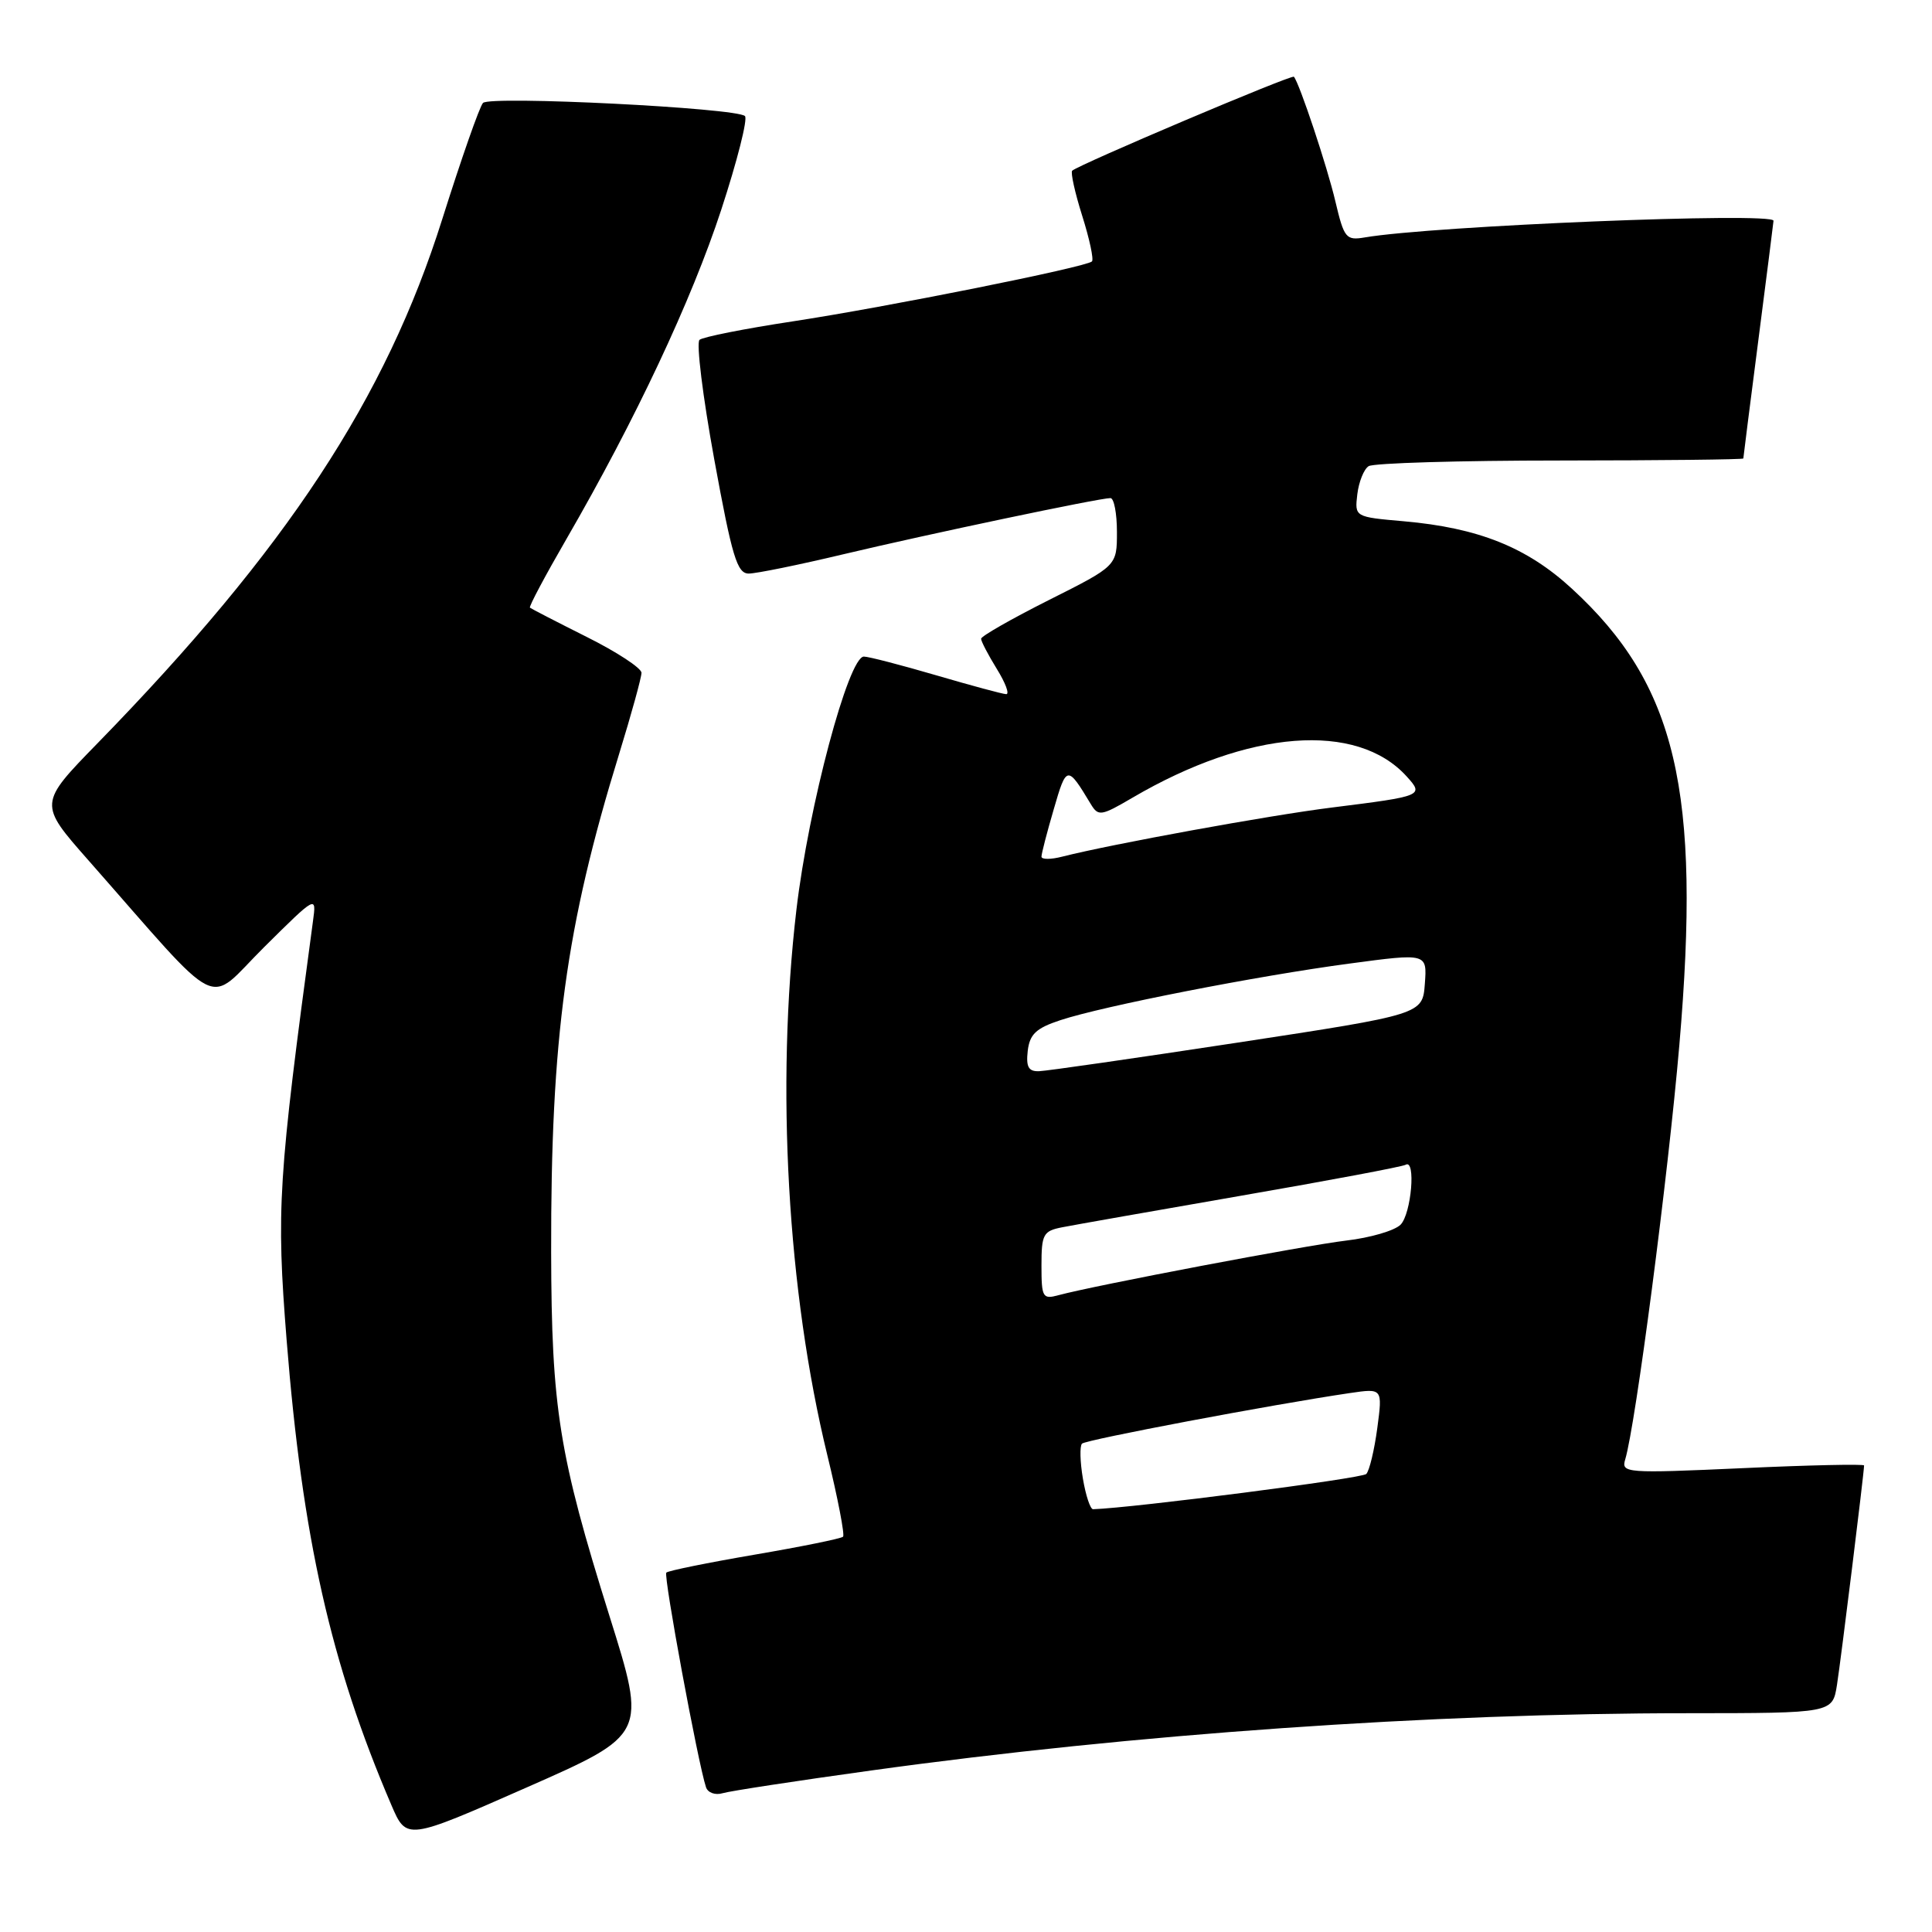 <?xml version="1.0" encoding="UTF-8" standalone="no"?>
<!DOCTYPE svg PUBLIC "-//W3C//DTD SVG 1.1//EN" "http://www.w3.org/Graphics/SVG/1.1/DTD/svg11.dtd" >
<svg xmlns="http://www.w3.org/2000/svg" xmlns:xlink="http://www.w3.org/1999/xlink" version="1.1" viewBox="0 0 256 256">
 <g >
 <path fill="currentColor"
d=" M 80.77 214.17 C 74.05 192.73 73.08 186.65 73.03 165.92 C 72.98 137.47 74.98 122.78 82.04 99.89 C 83.67 94.60 85.00 89.77 85.00 89.15 C 85.00 88.53 81.74 86.39 77.75 84.40 C 73.76 82.40 70.37 80.65 70.22 80.52 C 70.06 80.38 72.25 76.27 75.08 71.38 C 84.18 55.65 91.64 39.79 95.57 27.79 C 97.68 21.35 99.10 15.76 98.71 15.38 C 97.64 14.30 64.93 12.66 64.00 13.64 C 63.55 14.11 61.13 21.03 58.61 29.01 C 51.12 52.80 37.98 72.79 12.91 98.50 C 5.11 106.50 5.11 106.50 11.72 114.00 C 29.90 134.64 27.16 133.28 34.98 125.52 C 41.94 118.62 41.94 118.62 41.47 122.06 C 36.83 156.40 36.60 160.15 37.98 177.58 C 40.07 203.77 43.81 220.41 51.86 239.18 C 53.87 243.86 53.87 243.86 69.78 236.85 C 85.69 229.84 85.69 229.84 80.77 214.17 Z  M 115.50 234.59 C 150.31 229.77 189.56 227.01 223.66 227.01 C 242.82 227.00 242.82 227.00 243.41 223.25 C 243.94 219.87 247.00 195.10 247.00 194.18 C 247.00 193.98 239.75 194.13 230.89 194.54 C 215.40 195.24 214.80 195.19 215.35 193.38 C 216.72 188.84 221.03 155.87 222.52 138.50 C 225.43 104.73 222.13 90.71 208.26 77.98 C 202.31 72.51 195.89 69.94 186.00 69.07 C 179.50 68.50 179.50 68.50 179.85 65.50 C 180.05 63.85 180.72 62.17 181.35 61.77 C 181.98 61.36 193.41 61.02 206.75 61.02 C 220.09 61.01 231.00 60.89 231.00 60.75 C 231.00 60.61 231.90 53.53 233.00 45.00 C 234.10 36.47 235.00 29.39 235.00 29.25 C 235.00 28.08 189.84 29.92 180.84 31.46 C 178.36 31.88 178.10 31.57 176.95 26.71 C 175.87 22.09 172.19 11.05 171.45 10.17 C 171.17 9.84 142.92 21.82 142.07 22.62 C 141.84 22.84 142.43 25.53 143.40 28.60 C 144.37 31.67 144.95 34.39 144.69 34.64 C 143.94 35.39 117.50 40.69 105.00 42.59 C 98.67 43.55 93.13 44.65 92.69 45.03 C 92.24 45.41 93.12 52.54 94.64 60.86 C 97.00 73.77 97.67 76.00 99.21 76.00 C 100.20 76.00 105.85 74.85 111.76 73.44 C 122.99 70.77 145.65 66.00 147.14 66.00 C 147.61 66.00 148.00 68.02 148.00 70.49 C 148.00 74.98 148.00 74.98 139.00 79.50 C 134.05 81.99 130.00 84.30 130.00 84.64 C 130.00 84.98 130.94 86.78 132.08 88.63 C 133.23 90.48 133.79 91.99 133.33 91.98 C 132.87 91.97 128.70 90.84 124.05 89.48 C 119.40 88.12 115.09 87.00 114.47 87.00 C 112.43 87.00 107.13 106.90 105.53 120.54 C 102.79 143.89 104.34 171.15 109.63 192.84 C 111.02 198.53 111.95 203.38 111.71 203.62 C 111.47 203.87 106.20 204.94 100.00 206.00 C 93.80 207.06 88.53 208.13 88.29 208.38 C 87.89 208.78 92.49 233.65 93.55 236.82 C 93.79 237.55 94.78 237.90 95.75 237.61 C 96.71 237.32 105.60 235.96 115.50 234.59 Z  M 143.49 195.93 C 143.11 193.70 143.06 191.61 143.37 191.29 C 143.89 190.77 168.49 186.12 178.85 184.59 C 183.20 183.95 183.20 183.95 182.50 189.22 C 182.11 192.13 181.46 194.86 181.04 195.31 C 180.49 195.90 150.23 199.80 144.84 199.98 C 144.47 199.99 143.87 198.17 143.49 195.93 Z  M 138.00 167.70 C 138.00 163.54 138.23 163.11 140.75 162.62 C 142.26 162.32 152.95 160.44 164.50 158.43 C 176.05 156.43 185.84 154.59 186.25 154.34 C 187.64 153.50 187.01 160.84 185.58 162.28 C 184.79 163.07 181.56 164.01 178.40 164.38 C 172.97 165.02 145.11 170.31 140.25 171.62 C 138.16 172.19 138.00 171.92 138.00 167.70 Z  M 136.18 139.25 C 136.44 137.04 137.28 136.24 140.50 135.18 C 146.15 133.31 166.62 129.30 178.80 127.68 C 189.10 126.30 189.10 126.30 188.80 130.35 C 188.50 134.41 188.50 134.41 164.00 138.15 C 150.53 140.20 138.68 141.91 137.68 141.94 C 136.28 141.99 135.94 141.37 136.18 139.25 Z  M 138.00 113.51 C 138.00 113.12 138.73 110.29 139.63 107.22 C 141.32 101.38 141.42 101.37 144.55 106.57 C 145.53 108.19 145.92 108.13 150.06 105.70 C 165.44 96.69 179.78 95.58 186.39 102.88 C 188.70 105.43 188.56 105.49 176.50 107.00 C 168.23 108.03 147.28 111.85 140.75 113.51 C 139.24 113.90 138.00 113.90 138.00 113.51 Z "/>
</g>
</svg>